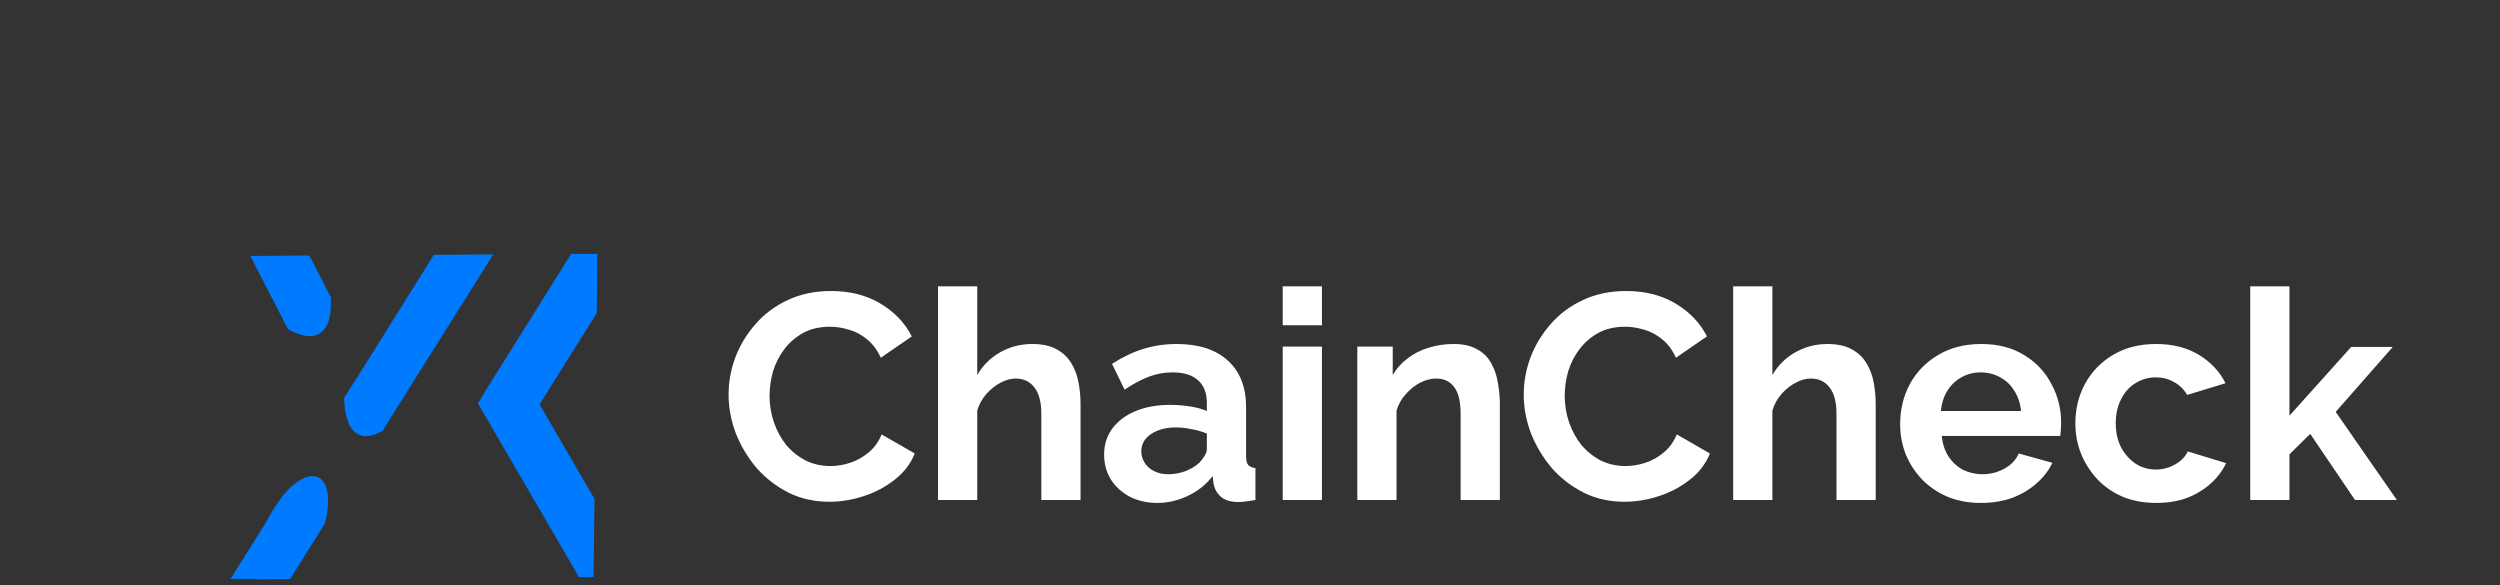 <svg width="205" height="48" viewBox="0 0 205 48" fill="none" xmlns="http://www.w3.org/2000/svg">
<rect x="0" y="0" width="205" height="48" fill="#333333" stroke="none"/>
<g clip-path="url(#clip0_243_1831)">
<path d="M25.371 20.954L27.125 24.372V24.377" fill="#007AFF"/>
<path d="M44.246 33.159L46.406 36.884L48.749 40.911L48.669 47.318H47.476L41.649 37.306L39.188 33.072L39.645 32.34L39.744 32.178V32.149L41.761 28.929L46.84 20.817H48.975L48.94 25.664L46.7 29.24L44.246 33.159Z" fill="#007AFF"/>
<path d="M26.227 27.336C25.59 27.75 24.683 27.588 23.61 26.98L20.527 20.987L25.372 20.954L27.125 24.372C27.209 25.846 26.923 26.897 26.227 27.336Z" fill="#007AFF"/>
<path d="M26.656 42.873L23.78 47.471H20.996H18.908L21.82 42.823L23.168 40.675C24.218 39.392 25.379 38.751 26.151 39.164C26.922 39.578 27.125 41.11 26.656 42.873Z" fill="#007AFF"/>
<path d="M23.172 40.704L21.824 42.852C21.844 42.807 21.868 42.765 21.888 42.72C22.237 41.997 22.669 41.32 23.172 40.704Z" fill="#007AFF"/>
<path d="M21 47.487L23.78 47.471L26.655 42.873" fill="#007AFF"/>
<path d="M40.445 20.859L38.703 23.636L36.105 27.774L32.128 34.111L31.397 35.303C30.629 35.762 29.953 35.891 29.408 35.634C28.648 35.274 28.263 34.202 28.215 32.638L29.953 29.885L33.771 23.785L35.577 20.888H37.096L40.445 20.859Z" fill="#007AFF"/>
</g>
<path d="M59.744 32.36C59.744 31.32 59.928 30.304 60.296 29.312C60.68 28.304 61.232 27.392 61.952 26.576C62.672 25.744 63.552 25.088 64.592 24.608C65.632 24.112 66.816 23.864 68.144 23.864C69.712 23.864 71.064 24.208 72.2 24.896C73.352 25.584 74.208 26.48 74.768 27.584L72.224 29.336C71.936 28.696 71.56 28.192 71.096 27.824C70.632 27.44 70.136 27.176 69.608 27.032C69.08 26.872 68.56 26.792 68.048 26.792C67.216 26.792 66.488 26.96 65.864 27.296C65.256 27.632 64.744 28.072 64.328 28.616C63.912 29.16 63.6 29.768 63.392 30.44C63.2 31.112 63.104 31.784 63.104 32.456C63.104 33.208 63.224 33.936 63.464 34.64C63.704 35.328 64.04 35.944 64.472 36.488C64.92 37.016 65.448 37.44 66.056 37.76C66.68 38.064 67.36 38.216 68.096 38.216C68.624 38.216 69.16 38.128 69.704 37.952C70.248 37.776 70.752 37.496 71.216 37.112C71.68 36.728 72.04 36.232 72.296 35.624L75.008 37.184C74.672 38.032 74.12 38.752 73.352 39.344C72.6 39.936 71.752 40.384 70.808 40.688C69.864 40.992 68.928 41.144 68 41.144C66.784 41.144 65.672 40.896 64.664 40.4C63.656 39.888 62.784 39.216 62.048 38.384C61.328 37.536 60.76 36.592 60.344 35.552C59.944 34.496 59.744 33.432 59.744 32.36ZM88.605 41H85.389V33.944C85.389 32.968 85.197 32.24 84.813 31.76C84.445 31.28 83.933 31.04 83.277 31.04C82.893 31.04 82.485 31.152 82.053 31.376C81.621 31.6 81.229 31.912 80.877 32.312C80.541 32.696 80.293 33.144 80.133 33.656V41H76.917V23.48H80.133V30.752C80.597 29.952 81.229 29.328 82.029 28.88C82.829 28.432 83.701 28.208 84.645 28.208C85.461 28.208 86.125 28.352 86.637 28.64C87.149 28.912 87.549 29.288 87.837 29.768C88.125 30.232 88.325 30.76 88.437 31.352C88.549 31.928 88.605 32.528 88.605 33.152V41ZM90.537 37.28C90.537 36.464 90.761 35.752 91.21 35.144C91.674 34.52 92.314 34.04 93.129 33.704C93.945 33.368 94.882 33.2 95.938 33.2C96.466 33.2 97.001 33.24 97.546 33.32C98.09 33.4 98.561 33.528 98.962 33.704V33.032C98.962 32.232 98.722 31.616 98.242 31.184C97.778 30.752 97.082 30.536 96.153 30.536C95.466 30.536 94.809 30.656 94.186 30.896C93.561 31.136 92.906 31.488 92.218 31.952L91.186 29.84C92.017 29.296 92.865 28.888 93.73 28.616C94.609 28.344 95.529 28.208 96.49 28.208C98.281 28.208 99.674 28.656 100.666 29.552C101.674 30.448 102.178 31.728 102.178 33.392V37.4C102.178 37.736 102.234 37.976 102.346 38.12C102.474 38.264 102.674 38.352 102.946 38.384V41C102.658 41.048 102.394 41.088 102.154 41.12C101.93 41.152 101.738 41.168 101.578 41.168C100.938 41.168 100.45 41.024 100.114 40.736C99.793 40.448 99.594 40.096 99.513 39.68L99.442 39.032C98.897 39.736 98.218 40.28 97.401 40.664C96.585 41.048 95.754 41.24 94.906 41.24C94.073 41.24 93.322 41.072 92.65 40.736C91.993 40.384 91.474 39.912 91.09 39.32C90.722 38.712 90.537 38.032 90.537 37.28ZM98.362 37.928C98.537 37.736 98.681 37.544 98.793 37.352C98.906 37.16 98.962 36.984 98.962 36.824V35.552C98.578 35.392 98.162 35.272 97.713 35.192C97.266 35.096 96.841 35.048 96.442 35.048C95.609 35.048 94.921 35.232 94.377 35.6C93.85 35.952 93.585 36.424 93.585 37.016C93.585 37.336 93.674 37.64 93.85 37.928C94.025 38.216 94.281 38.448 94.618 38.624C94.954 38.8 95.353 38.888 95.817 38.888C96.297 38.888 96.769 38.8 97.234 38.624C97.698 38.432 98.073 38.2 98.362 37.928ZM105.183 41V28.424H108.399V41H105.183ZM105.183 26.672V23.48H108.399V26.672H105.183ZM122.988 41H119.772V33.944C119.772 32.936 119.596 32.2 119.244 31.736C118.892 31.272 118.404 31.04 117.78 31.04C117.348 31.04 116.908 31.152 116.46 31.376C116.028 31.6 115.636 31.912 115.284 32.312C114.932 32.696 114.676 33.144 114.516 33.656V41H111.3V28.424H114.204V30.752C114.524 30.208 114.932 29.752 115.428 29.384C115.924 29 116.492 28.712 117.132 28.52C117.788 28.312 118.476 28.208 119.196 28.208C119.98 28.208 120.62 28.352 121.116 28.64C121.628 28.912 122.012 29.288 122.268 29.768C122.54 30.232 122.724 30.76 122.82 31.352C122.932 31.944 122.988 32.544 122.988 33.152V41ZM124.947 32.36C124.947 31.32 125.131 30.304 125.499 29.312C125.883 28.304 126.435 27.392 127.155 26.576C127.875 25.744 128.755 25.088 129.795 24.608C130.835 24.112 132.019 23.864 133.347 23.864C134.915 23.864 136.267 24.208 137.403 24.896C138.555 25.584 139.411 26.48 139.971 27.584L137.427 29.336C137.139 28.696 136.763 28.192 136.299 27.824C135.835 27.44 135.339 27.176 134.811 27.032C134.283 26.872 133.763 26.792 133.251 26.792C132.419 26.792 131.691 26.96 131.067 27.296C130.459 27.632 129.947 28.072 129.531 28.616C129.115 29.16 128.803 29.768 128.595 30.44C128.403 31.112 128.307 31.784 128.307 32.456C128.307 33.208 128.427 33.936 128.667 34.64C128.907 35.328 129.243 35.944 129.675 36.488C130.123 37.016 130.651 37.44 131.259 37.76C131.883 38.064 132.563 38.216 133.299 38.216C133.827 38.216 134.363 38.128 134.907 37.952C135.451 37.776 135.955 37.496 136.419 37.112C136.883 36.728 137.243 36.232 137.499 35.624L140.211 37.184C139.875 38.032 139.323 38.752 138.555 39.344C137.803 39.936 136.955 40.384 136.011 40.688C135.067 40.992 134.131 41.144 133.203 41.144C131.987 41.144 130.875 40.896 129.867 40.4C128.859 39.888 127.987 39.216 127.251 38.384C126.531 37.536 125.963 36.592 125.547 35.552C125.147 34.496 124.947 33.432 124.947 32.36ZM153.808 41H150.592V33.944C150.592 32.968 150.4 32.24 150.016 31.76C149.648 31.28 149.136 31.04 148.48 31.04C148.096 31.04 147.688 31.152 147.256 31.376C146.824 31.6 146.432 31.912 146.08 32.312C145.744 32.696 145.496 33.144 145.336 33.656V41H142.12V23.48H145.336V30.752C145.8 29.952 146.432 29.328 147.232 28.88C148.032 28.432 148.904 28.208 149.848 28.208C150.664 28.208 151.328 28.352 151.84 28.64C152.352 28.912 152.752 29.288 153.04 29.768C153.328 30.232 153.528 30.76 153.64 31.352C153.752 31.928 153.808 32.528 153.808 33.152V41ZM162.437 41.24C161.429 41.24 160.517 41.072 159.701 40.736C158.885 40.384 158.189 39.912 157.613 39.32C157.037 38.712 156.589 38.024 156.269 37.256C155.965 36.472 155.813 35.648 155.813 34.784C155.813 33.584 156.077 32.488 156.605 31.496C157.149 30.504 157.917 29.712 158.909 29.12C159.917 28.512 161.101 28.208 162.461 28.208C163.837 28.208 165.013 28.512 165.989 29.12C166.965 29.712 167.709 30.504 168.221 31.496C168.749 32.472 169.013 33.528 169.013 34.664C169.013 34.856 169.005 35.056 168.989 35.264C168.973 35.456 168.957 35.616 168.941 35.744H159.221C159.285 36.384 159.469 36.944 159.773 37.424C160.093 37.904 160.493 38.272 160.973 38.528C161.469 38.768 161.997 38.888 162.557 38.888C163.197 38.888 163.797 38.736 164.357 38.432C164.933 38.112 165.325 37.696 165.533 37.184L168.293 37.952C167.989 38.592 167.549 39.16 166.973 39.656C166.413 40.152 165.749 40.544 164.981 40.832C164.213 41.104 163.365 41.24 162.437 41.24ZM159.149 33.704H165.725C165.661 33.064 165.477 32.512 165.173 32.048C164.885 31.568 164.501 31.2 164.021 30.944C163.541 30.672 163.005 30.536 162.413 30.536C161.837 30.536 161.309 30.672 160.829 30.944C160.365 31.2 159.981 31.568 159.677 32.048C159.389 32.512 159.213 33.064 159.149 33.704ZM176.828 41.24C175.804 41.24 174.884 41.072 174.068 40.736C173.252 40.384 172.556 39.904 171.98 39.296C171.404 38.672 170.956 37.968 170.636 37.184C170.332 36.4 170.18 35.576 170.18 34.712C170.18 33.528 170.444 32.448 170.972 31.472C171.516 30.48 172.284 29.688 173.276 29.096C174.268 28.504 175.444 28.208 176.804 28.208C178.164 28.208 179.332 28.504 180.308 29.096C181.284 29.688 182.012 30.464 182.492 31.424L179.348 32.384C179.076 31.92 178.716 31.568 178.268 31.328C177.82 31.072 177.324 30.944 176.78 30.944C176.172 30.944 175.612 31.104 175.1 31.424C174.604 31.728 174.212 32.168 173.924 32.744C173.636 33.304 173.492 33.96 173.492 34.712C173.492 35.448 173.636 36.104 173.924 36.68C174.228 37.24 174.628 37.688 175.124 38.024C175.62 38.344 176.172 38.504 176.78 38.504C177.164 38.504 177.524 38.44 177.86 38.312C178.212 38.184 178.524 38.008 178.796 37.784C179.068 37.56 179.268 37.304 179.396 37.016L182.54 37.976C182.252 38.6 181.828 39.16 181.268 39.656C180.724 40.152 180.076 40.544 179.324 40.832C178.588 41.104 177.756 41.24 176.828 41.24ZM193.111 41L189.439 35.576L187.735 37.256V41H184.519V23.48H187.735V34.088L192.799 28.448H196.207L191.527 33.776L196.543 41H193.111Z" fill="white"/>
<defs>
<clipPath id="clip0_243_1831">
<rect width="39" height="47" fill="white" transform="translate(10 0.5)"/>
</clipPath>
</defs>
</svg>
